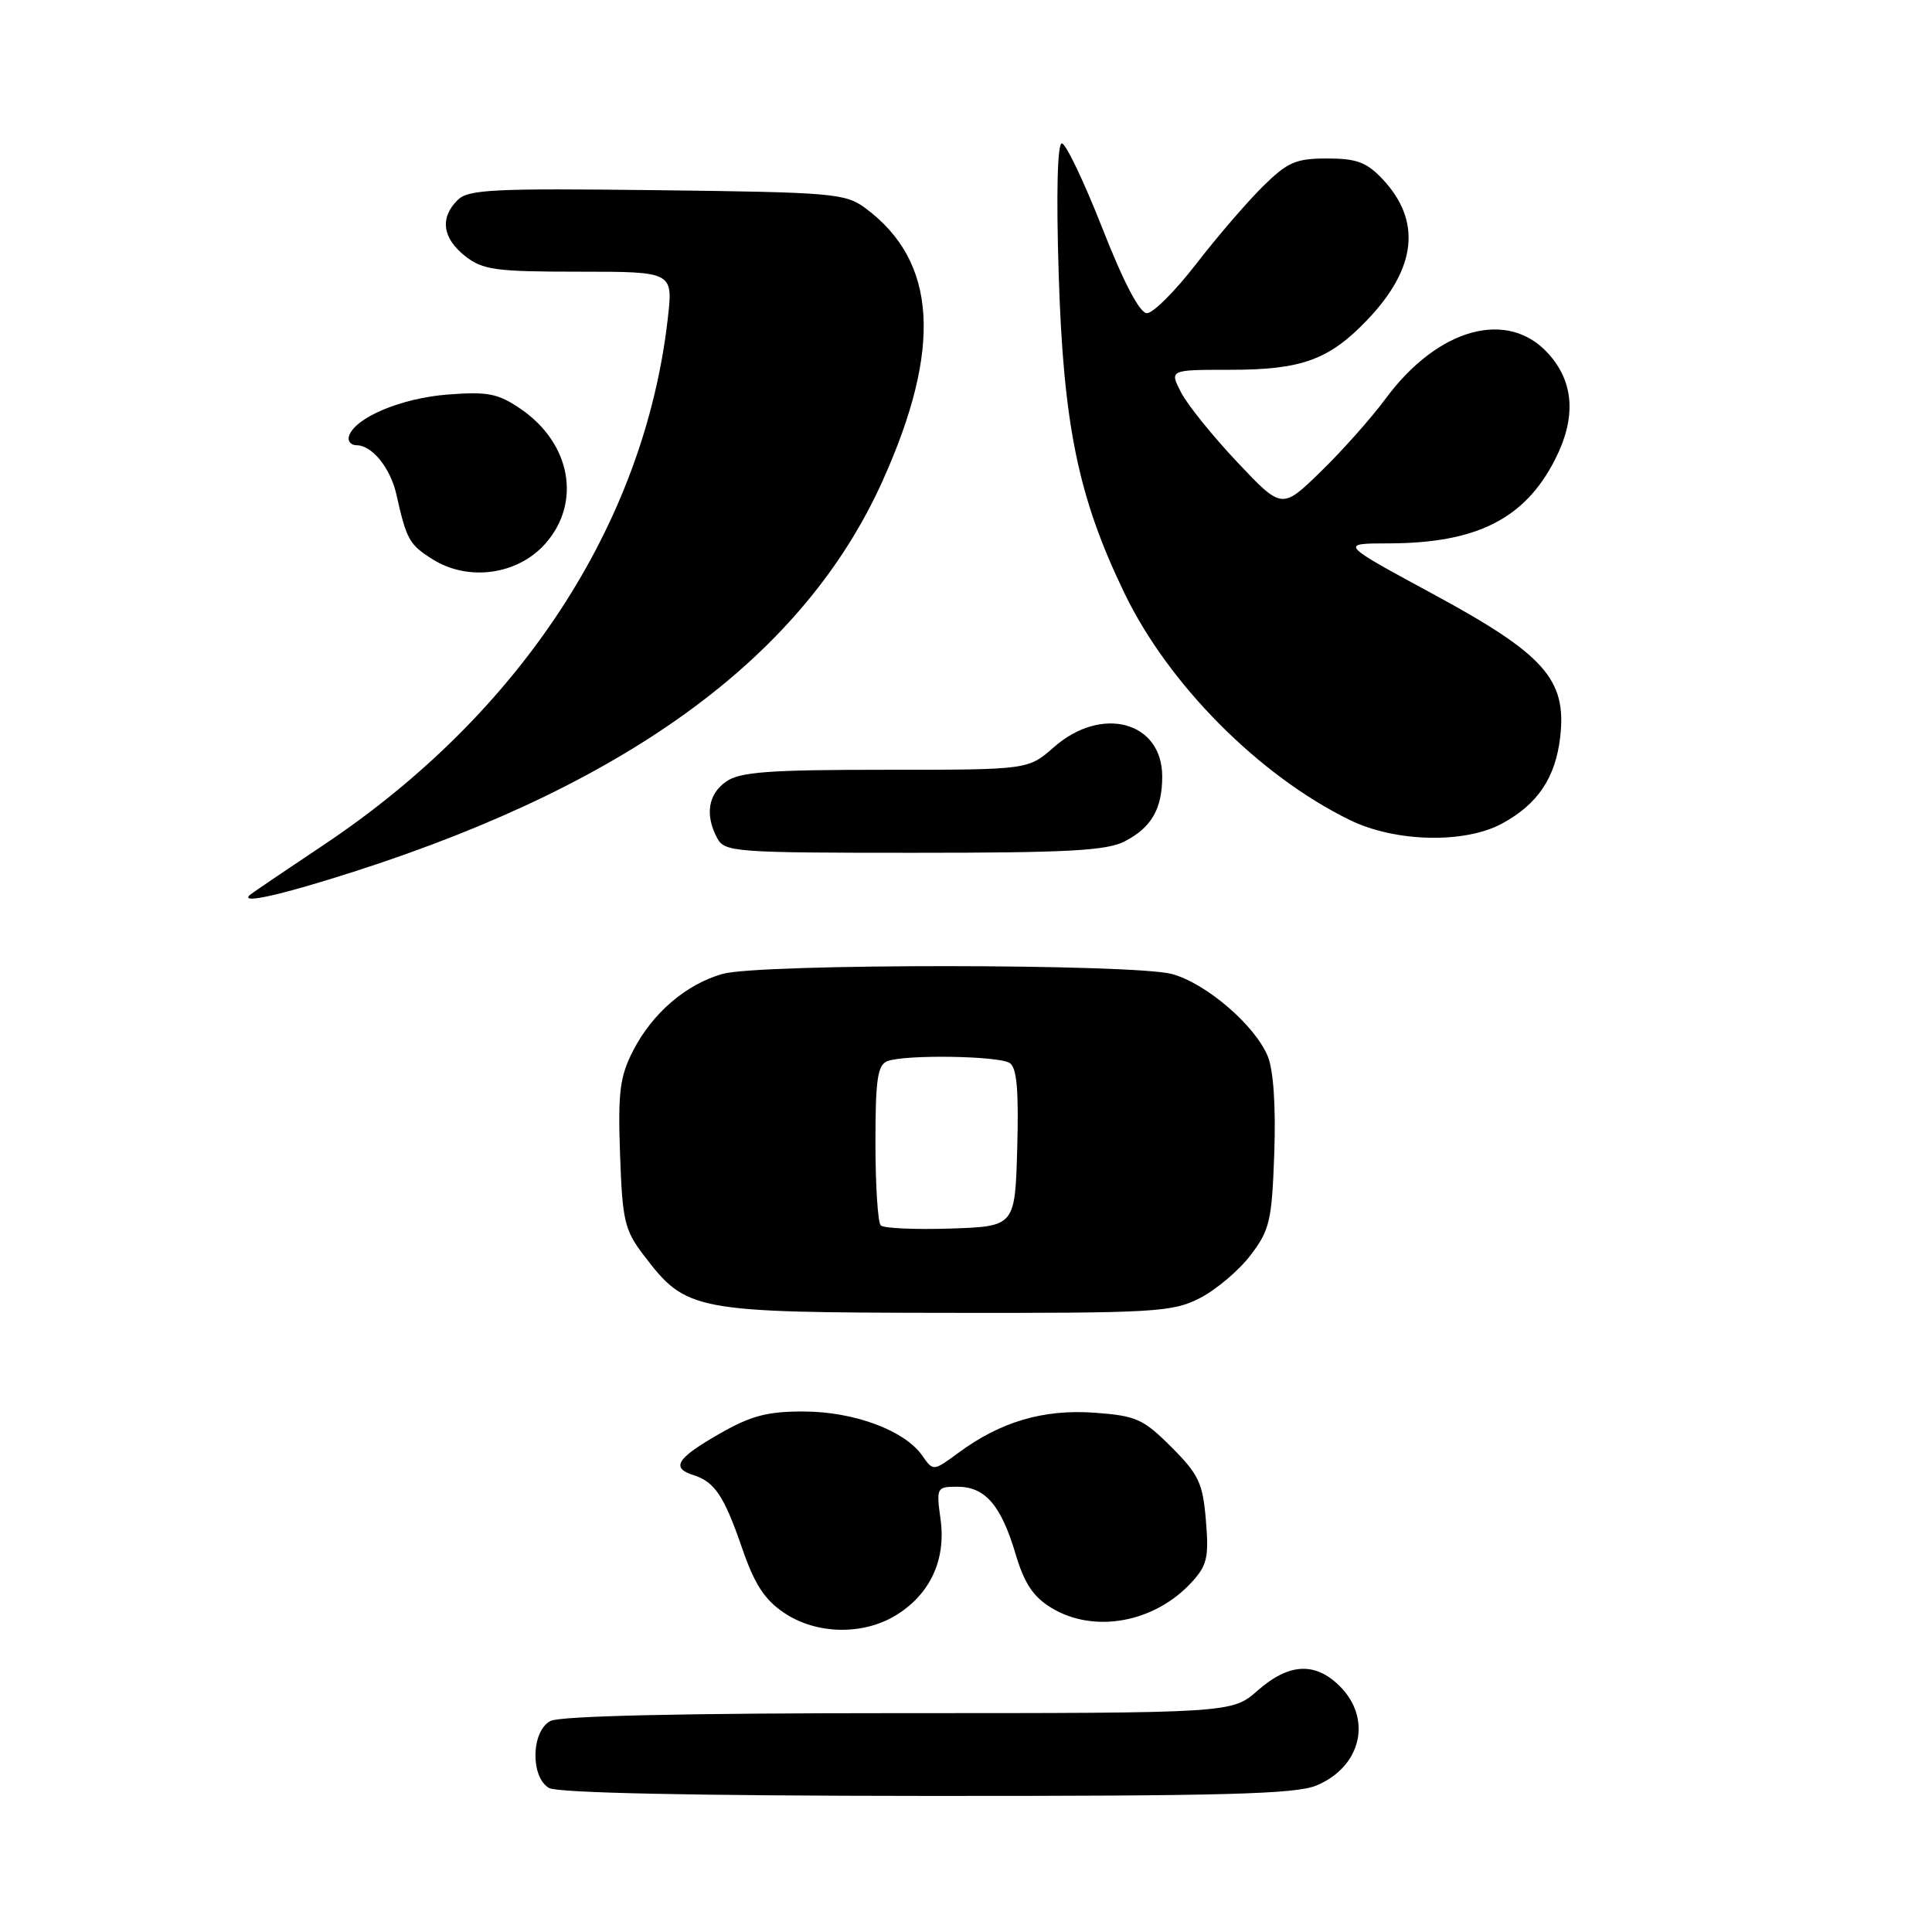 <?xml version="1.0" encoding="UTF-8" standalone="no"?>
<!DOCTYPE svg PUBLIC "-//W3C//DTD SVG 1.1//EN" "http://www.w3.org/Graphics/SVG/1.1/DTD/svg11.dtd" >
<svg xmlns="http://www.w3.org/2000/svg" xmlns:xlink="http://www.w3.org/1999/xlink" version="1.1" viewBox="0 0 256 256">
 <g >
 <path fill="currentColor"
d=" M 174.45 236.58 C 180.37 234.11 181.86 227.77 177.55 223.45 C 174.28 220.18 170.80 220.36 166.65 224.00 C 163.24 227.00 163.24 227.00 119.05 227.00 C 90.51 227.00 74.18 227.37 72.93 228.04 C 70.38 229.40 70.26 235.47 72.75 236.92 C 73.87 237.57 91.85 237.95 122.78 237.97 C 162.21 237.99 171.69 237.74 174.45 236.58 Z  M 118.70 214.04 C 123.23 211.28 125.37 206.70 124.63 201.33 C 124.05 197.10 124.11 197.00 126.86 197.00 C 130.53 197.00 132.64 199.44 134.56 205.88 C 135.72 209.80 136.90 211.58 139.30 213.04 C 144.94 216.48 152.95 215.03 157.88 209.68 C 159.95 207.43 160.20 206.37 159.79 201.48 C 159.38 196.51 158.84 195.37 155.21 191.74 C 151.48 188.01 150.56 187.60 145.02 187.19 C 138.26 186.71 132.60 188.37 127.00 192.50 C 123.66 194.96 123.66 194.96 122.20 192.87 C 119.86 189.53 113.18 187.05 106.50 187.03 C 101.64 187.02 99.50 187.59 95.25 190.03 C 89.64 193.25 88.87 194.51 91.91 195.47 C 94.71 196.36 95.96 198.24 98.35 205.19 C 99.98 209.92 101.32 211.98 103.90 213.71 C 108.15 216.58 114.32 216.71 118.70 214.04 Z  M 158.98 172.01 C 161.13 170.91 164.15 168.36 165.69 166.34 C 168.25 162.98 168.53 161.80 168.85 152.77 C 169.06 146.52 168.74 141.80 167.98 139.95 C 166.28 135.85 159.86 130.33 155.32 129.07 C 150.33 127.69 100.75 127.66 95.78 129.04 C 90.93 130.39 86.42 134.26 83.87 139.26 C 82.13 142.66 81.87 144.74 82.16 152.97 C 82.47 161.78 82.76 163.00 85.30 166.33 C 90.96 173.75 91.81 173.91 125.29 173.96 C 153.11 174.00 155.34 173.87 158.98 172.01 Z  M 47.27 115.38 C 83.79 103.60 106.63 86.66 116.96 63.69 C 124.89 46.08 124.16 34.62 114.68 27.59 C 112.02 25.62 110.40 25.48 87.05 25.20 C 65.26 24.94 62.04 25.10 60.62 26.52 C 58.26 28.88 58.63 31.56 61.63 33.93 C 63.98 35.77 65.64 36.00 76.73 36.00 C 89.20 36.00 89.20 36.00 88.48 42.25 C 85.37 69.46 68.94 94.57 42.85 111.98 C 37.71 115.41 33.31 118.39 33.08 118.61 C 31.78 119.84 37.40 118.56 47.27 115.38 Z  M 149.02 111.49 C 152.57 109.66 154.00 107.18 154.00 102.89 C 154.00 95.61 145.99 93.43 139.65 99.00 C 136.24 102.00 136.24 102.00 117.34 102.00 C 101.86 102.00 98.04 102.28 96.22 103.56 C 93.82 105.24 93.39 107.99 95.04 111.07 C 96.02 112.90 97.38 113.00 121.08 113.00 C 141.44 113.00 146.64 112.72 149.02 111.49 Z  M 198.98 109.15 C 203.74 106.60 206.13 103.05 206.74 97.61 C 207.60 90.01 204.63 86.69 189.86 78.70 C 177.50 72.01 177.50 72.01 184.00 72.00 C 195.65 71.98 202.04 68.76 206.04 60.91 C 208.87 55.37 208.59 50.69 205.20 46.90 C 199.83 40.89 190.55 43.44 183.62 52.80 C 181.71 55.39 177.83 59.75 175.00 62.50 C 169.86 67.50 169.86 67.50 163.96 61.25 C 160.71 57.81 157.35 53.65 156.50 52.00 C 154.95 49.00 154.95 49.00 163.01 49.00 C 172.49 49.00 176.12 47.68 181.19 42.37 C 187.71 35.53 188.39 29.27 183.21 23.75 C 181.09 21.50 179.77 21.00 175.86 21.00 C 171.68 21.00 170.61 21.47 167.29 24.75 C 165.21 26.81 161.24 31.42 158.48 35.00 C 155.71 38.58 152.79 41.50 151.98 41.50 C 151.02 41.50 148.92 37.50 146.07 30.25 C 143.64 24.06 141.22 19.00 140.70 19.00 C 140.11 19.00 139.95 25.67 140.28 36.25 C 140.90 56.37 142.87 65.92 149.02 78.65 C 154.85 90.71 166.83 102.76 178.82 108.64 C 184.83 111.59 194.01 111.82 198.98 109.15 Z  M 72.22 72.08 C 77.09 66.63 75.66 58.74 68.99 54.18 C 65.98 52.13 64.65 51.87 59.30 52.28 C 53.17 52.76 47.06 55.32 46.25 57.76 C 46.02 58.44 46.48 59.00 47.26 59.00 C 49.30 59.00 51.73 62.01 52.52 65.50 C 53.86 71.50 54.23 72.17 57.34 74.12 C 62.04 77.07 68.56 76.18 72.22 72.08 Z  M 116.70 162.37 C 116.32 161.98 116.00 157.06 116.00 151.44 C 116.00 143.04 116.28 141.11 117.58 140.61 C 119.91 139.71 132.29 139.90 133.79 140.85 C 134.73 141.45 135.00 144.42 134.79 152.08 C 134.50 162.50 134.50 162.50 125.95 162.79 C 121.25 162.94 117.09 162.76 116.70 162.37 Z "/>
</g>
</svg>